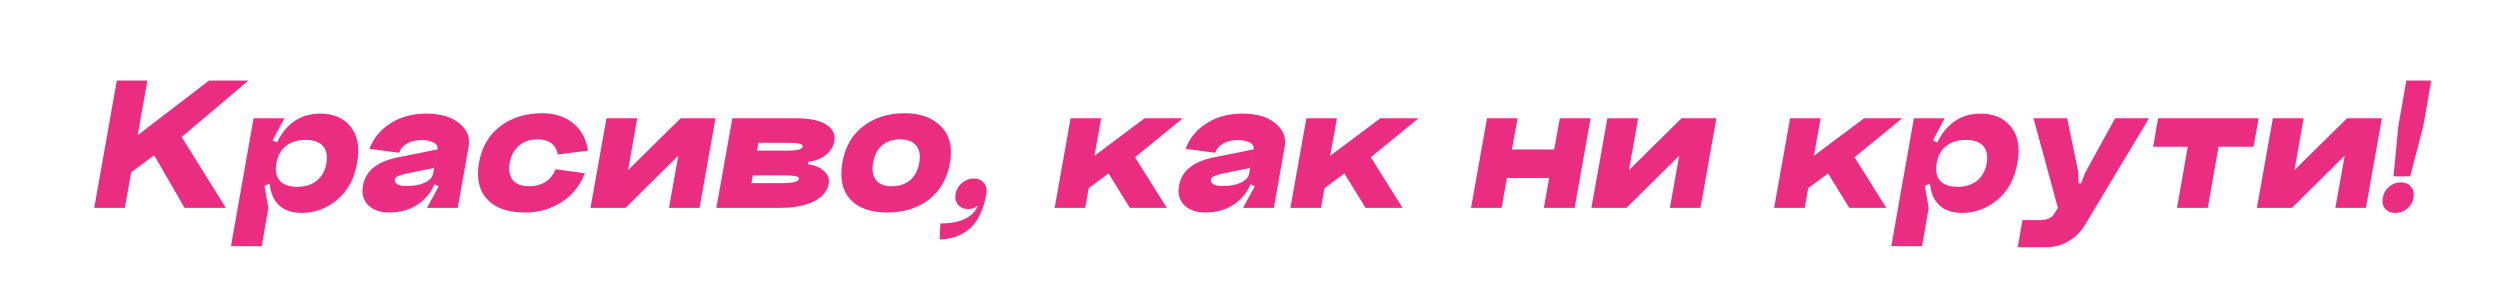 <svg width="1926" height="221" viewBox="0 0 1926 221" fill="none" xmlns="http://www.w3.org/2000/svg">
<g clip-path="url(#clip0_2221_11)">
<path d="M89.999 62.027H113.549L106.049 104.177L161.099 62.027H191.399L139.949 105.527L173.999 160.127H142.199L118.799 119.627L101.099 132.677L96.149 160.127H72.599L89.999 62.027ZM212.898 125.777C211.898 131.577 212.798 136.077 215.598 139.277C218.498 142.377 222.948 143.927 228.948 143.927C235.048 143.927 240.048 142.377 243.948 139.277C247.948 136.077 250.448 131.577 251.448 125.777C252.448 119.977 251.548 115.527 248.748 112.427C245.948 109.327 241.498 107.777 235.398 107.777C229.298 107.777 224.248 109.327 220.248 112.427C216.348 115.527 213.898 119.977 212.898 125.777ZM208.698 125.777C210.798 113.577 215.148 104.177 221.748 97.577C228.448 90.877 236.748 87.527 246.648 87.527C257.048 87.527 264.898 90.927 270.198 97.727C275.598 104.427 277.248 113.627 275.148 125.327C273.048 137.527 267.948 147.027 259.848 153.827C251.748 160.627 242.598 164.027 232.398 164.027C222.798 164.027 215.898 160.727 211.698 154.127C207.498 147.427 206.498 137.977 208.698 125.777ZM177.948 189.677L195.348 91.127H219.048L210.048 108.227L215.598 110.627L210.198 140.627L203.748 143.027L206.748 160.127L201.648 189.677H177.948ZM304.192 137.927C303.892 139.727 304.542 141.077 306.142 141.977C307.842 142.877 310.192 143.327 313.192 143.327C318.792 143.327 323.442 142.477 327.142 140.777C330.942 138.977 333.092 136.677 333.592 133.877H337.042C335.442 142.877 331.242 150.127 324.442 155.627C317.642 161.027 309.442 163.727 299.842 163.727C292.942 163.727 287.542 161.827 283.642 158.027C279.842 154.127 278.492 149.177 279.592 143.177C280.692 137.177 283.492 132.427 287.992 128.927C292.492 125.327 298.842 122.727 307.042 121.127L336.892 115.127L334.342 129.377L313.042 133.727C307.442 134.927 304.492 136.327 304.192 137.927ZM352.642 160.127H328.942L337.942 143.627L332.392 140.627L337.042 114.527C337.342 112.527 336.342 110.927 334.042 109.727C331.742 108.527 328.542 107.927 324.442 107.927C320.142 107.927 316.492 108.827 313.492 110.627C310.492 112.427 308.492 114.777 307.492 117.677L284.692 114.677C287.492 106.777 292.792 100.277 300.592 95.177C308.392 90.077 317.642 87.527 328.342 87.527C339.242 87.527 347.692 89.977 353.692 94.877C359.792 99.777 362.242 105.777 361.042 112.877L352.642 160.127ZM453.021 116.027L429.771 119.027C429.071 115.227 427.371 112.327 424.671 110.327C422.071 108.327 418.571 107.327 414.171 107.327C408.471 107.327 403.721 108.927 399.921 112.127C396.121 115.227 393.721 119.627 392.721 125.327C391.721 131.127 392.521 135.627 395.121 138.827C397.821 141.927 402.071 143.477 407.871 143.477C412.571 143.477 416.671 142.377 420.171 140.177C423.771 137.877 426.371 134.627 427.971 130.427L450.621 133.427C446.821 143.127 440.721 150.627 432.321 155.927C424.021 161.127 414.671 163.727 404.271 163.727C391.471 163.727 381.871 160.377 375.471 153.677C369.071 146.877 366.921 137.427 369.021 125.327C371.121 113.327 376.571 103.977 385.371 97.277C394.171 90.577 404.971 87.227 417.771 87.227C427.171 87.227 435.021 89.727 441.321 94.727C447.621 99.727 451.521 106.827 453.021 116.027ZM490.923 91.127L483.873 131.027L524.373 91.127H551.223L538.923 160.127H515.373L522.573 119.927L481.923 160.127H454.923L467.223 91.127H490.923ZM578.896 141.077H602.896C610.996 141.077 615.246 139.927 615.646 137.627C615.946 135.927 612.046 135.077 603.946 135.077H579.946L578.896 141.077ZM583.246 116.027H607.246C614.246 116.027 617.946 115.027 618.346 113.027C618.546 112.027 617.846 111.277 616.246 110.777C614.646 110.277 611.996 110.027 608.296 110.027H584.296L583.246 116.027ZM622.846 124.577L622.546 126.527C627.946 127.327 632.096 129.127 634.996 131.927C637.996 134.627 639.146 137.827 638.446 141.527C637.446 147.227 633.596 151.777 626.896 155.177C620.196 158.477 611.596 160.127 601.096 160.127H551.896L564.196 91.127H613.396C623.796 91.127 631.496 92.727 636.496 95.927C641.596 99.127 643.696 103.477 642.796 108.977C641.996 112.977 639.846 116.427 636.346 119.327C632.946 122.127 628.446 123.877 622.846 124.577ZM672.653 125.327C671.653 131.127 672.403 135.627 674.903 138.827C677.503 141.927 681.603 143.477 687.203 143.477C692.803 143.477 697.453 141.927 701.153 138.827C704.853 135.627 707.203 131.127 708.203 125.327C709.203 119.627 708.403 115.227 705.803 112.127C703.203 108.927 699.103 107.327 693.503 107.327C687.903 107.327 683.253 108.877 679.553 111.977C675.953 115.077 673.653 119.527 672.653 125.327ZM648.953 125.327C651.053 113.227 656.403 103.877 665.003 97.277C673.703 90.577 684.403 87.227 697.103 87.227C709.003 87.227 718.303 90.627 725.003 97.427C731.703 104.227 734.003 113.527 731.903 125.327C729.803 137.427 724.403 146.877 715.703 153.677C707.003 160.377 696.303 163.727 683.603 163.727C670.903 163.727 661.403 160.377 655.103 153.677C648.903 146.877 646.853 137.427 648.953 125.327ZM738.134 157.727C736.234 155.527 735.584 152.727 736.184 149.327C736.784 145.927 738.434 143.127 741.134 140.927C743.834 138.627 746.834 137.477 750.134 137.477C753.534 137.477 756.134 138.627 757.934 140.927C759.834 143.127 760.484 145.927 759.884 149.327C758.784 155.827 757.034 161.427 754.634 166.127C752.234 170.827 749.384 174.427 746.084 176.927C742.784 179.527 739.284 181.427 735.584 182.627C731.984 183.827 728.084 184.427 723.884 184.427L724.484 172.127C740.084 172.127 749.784 167.427 753.584 158.027C751.584 160.027 749.084 161.027 746.084 161.027C742.684 161.027 740.034 159.927 738.134 157.727ZM824.792 91.127H848.342L843.092 120.077L881.792 91.127H911.192L874.442 121.127L898.892 160.127H870.392L854.042 133.577L838.742 144.977L836.042 160.127H812.492L824.792 91.127ZM932.903 137.927C932.603 139.727 933.253 141.077 934.853 141.977C936.553 142.877 938.903 143.327 941.903 143.327C947.503 143.327 952.153 142.477 955.853 140.777C959.653 138.977 961.803 136.677 962.303 133.877H965.753C964.153 142.877 959.953 150.127 953.153 155.627C946.353 161.027 938.153 163.727 928.553 163.727C921.653 163.727 916.253 161.827 912.353 158.027C908.553 154.127 907.203 149.177 908.303 143.177C909.403 137.177 912.203 132.427 916.703 128.927C921.203 125.327 927.553 122.727 935.753 121.127L965.603 115.127L963.053 129.377L941.753 133.727C936.153 134.927 933.203 136.327 932.903 137.927ZM981.353 160.127H957.653L966.653 143.627L961.103 140.627L965.753 114.527C966.053 112.527 965.053 110.927 962.753 109.727C960.453 108.527 957.253 107.927 953.153 107.927C948.853 107.927 945.203 108.827 942.203 110.627C939.203 112.427 937.203 114.777 936.203 117.677L913.403 114.677C916.203 106.777 921.503 100.277 929.303 95.177C937.103 90.077 946.353 87.527 957.053 87.527C967.953 87.527 976.403 89.977 982.403 94.877C988.503 99.777 990.953 105.777 989.753 112.877L981.353 160.127ZM1006.43 91.127H1029.98L1024.73 120.077L1063.43 91.127H1092.83L1056.08 121.127L1080.53 160.127H1052.03L1035.68 133.577L1020.38 144.977L1017.68 160.127H994.132L1006.43 91.127ZM1145.59 91.127H1169.14L1164.79 115.127H1197.34L1201.69 91.127H1225.39L1213.09 160.127H1189.39L1193.44 137.177H1160.89L1156.84 160.127H1133.29L1145.59 91.127ZM1262.02 91.127L1254.97 131.027L1295.47 91.127H1322.32L1310.02 160.127H1286.47L1293.67 119.927L1253.02 160.127H1226.02L1238.32 91.127H1262.02ZM1379.09 91.127H1402.64L1397.39 120.077L1436.09 91.127H1465.49L1428.74 121.127L1453.19 160.127H1424.69L1408.34 133.577L1393.04 144.977L1390.34 160.127H1366.79L1379.09 91.127ZM1492 125.777C1491 131.577 1491.9 136.077 1494.7 139.277C1497.6 142.377 1502.05 143.927 1508.05 143.927C1514.15 143.927 1519.15 142.377 1523.05 139.277C1527.05 136.077 1529.55 131.577 1530.55 125.777C1531.55 119.977 1530.65 115.527 1527.85 112.427C1525.05 109.327 1520.6 107.777 1514.5 107.777C1508.4 107.777 1503.35 109.327 1499.35 112.427C1495.45 115.527 1493 119.977 1492 125.777ZM1487.8 125.777C1489.9 113.577 1494.25 104.177 1500.85 97.577C1507.55 90.877 1515.85 87.527 1525.75 87.527C1536.15 87.527 1544 90.927 1549.3 97.727C1554.7 104.427 1556.35 113.627 1554.25 125.327C1552.15 137.527 1547.05 147.027 1538.95 153.827C1530.85 160.627 1521.7 164.027 1511.5 164.027C1501.9 164.027 1495 160.727 1490.8 154.127C1486.6 147.427 1485.6 137.977 1487.8 125.777ZM1457.05 189.677L1474.45 91.127H1498.15L1489.15 108.227L1494.7 110.627L1489.3 140.627L1482.85 143.027L1485.85 160.127L1480.75 189.677H1457.05ZM1606.54 132.827L1629.49 91.127H1655.59L1606.84 172.277C1603.34 178.177 1598.94 182.677 1593.64 185.777C1588.44 188.877 1582.89 190.427 1576.99 190.427H1554.49L1558.09 169.577H1570.69C1573.79 169.577 1576.19 169.227 1577.89 168.527C1579.69 167.927 1581.14 166.827 1582.24 165.227L1585.39 160.127L1566.64 91.127H1592.59L1601.14 132.827L1601.29 141.227H1603.24L1606.54 132.827ZM1662.64 91.127H1740.04L1736.14 113.027H1709.14L1700.89 160.127H1677.19L1685.44 113.027H1658.74L1662.64 91.127ZM1774.71 91.127L1767.66 131.027L1808.16 91.127H1835.01L1822.71 160.127H1799.16L1806.36 119.927L1765.71 160.127H1738.71L1751.01 91.127H1774.71ZM1847.69 97.127L1853.84 62.027H1873.04L1866.89 97.127L1856.84 135.827H1843.94L1847.69 97.127ZM1837.49 160.727C1835.69 158.527 1835.09 155.727 1835.69 152.327C1836.29 148.927 1837.89 146.127 1840.49 143.927C1843.19 141.627 1846.24 140.477 1849.64 140.477C1853.04 140.477 1855.64 141.627 1857.44 143.927C1859.34 146.127 1859.99 148.927 1859.39 152.327C1858.79 155.727 1857.14 158.527 1854.44 160.727C1851.84 162.927 1848.84 164.027 1845.44 164.027C1842.04 164.027 1839.39 162.927 1837.49 160.727Z" fill="#EA2D80"/>
</g>
<defs>
<clipPath id="clip0_2221_11">
<rect width="1926" height="221" fill="white"/>
</clipPath>
</defs>
</svg>
